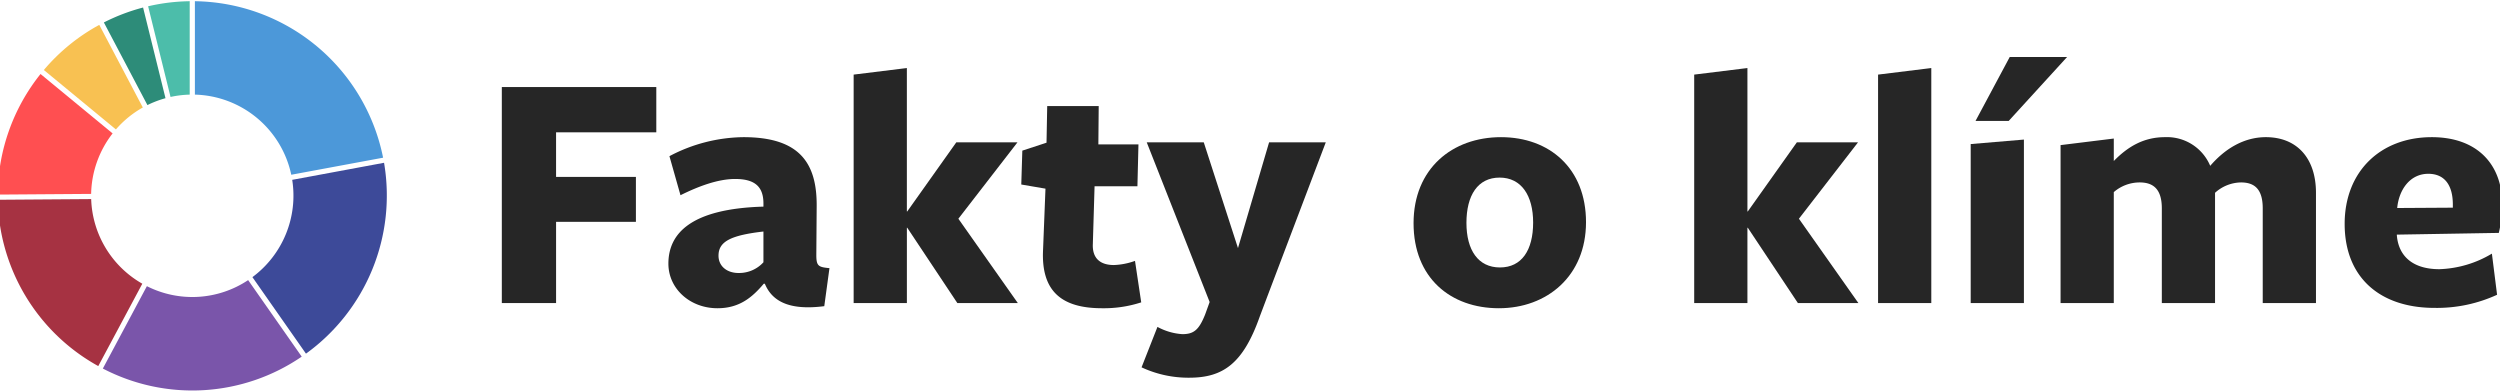 <?xml version="1.0" encoding="UTF-8" standalone="no"?>
<svg
   viewBox="0 0 434 68"
   version="1.1"
   id="svg45"
   width="434"
   height="68"
   xmlns="http://www.w3.org/2000/svg"
   xmlns:svg="http://www.w3.org/2000/svg">
  <defs
     id="defs4">
    <style
       id="style2">.cls-1{fill:#4c98d9;}.cls-2{fill:#3d4a99;}.cls-3{fill:#4cbdaa;}.cls-4{fill:#2d8c79;}.cls-5{fill:#f8c152;}.cls-6{fill:#ff4f51;}.cls-7{fill:#a63242;}.cls-8{fill:#7a55aa;}.cls-9{fill:#262626;}</style>
  </defs>
  <g
     id="Layer_1"
     data-name="Layer 1"
     transform="translate(-16.607,-16.14)">
    <path
       class="cls-1"
       d="m 67.171,46.476 15.942,-2.96 A 33.779,33.779 0 0 0 50.44,16.351 v 16.215 a 17.568,17.568 0 0 1 16.731,13.91 z"
       id="path6" />
    <path
       class="cls-2"
       d="M 69.723,77.535 A 33.849,33.849 0 0 0 83.278,44.4 l -15.943,2.96 a 17.605,17.605 0 0 1 -6.909,16.89 z"
       id="path8" />
    <path
       class="cls-3"
       d="M 49.54,32.566 V 16.351 a 33.818,33.818 0 0 0 -7.219,0.879 l 3.892,15.741 a 17.561,17.561 0 0 1 3.327,-0.405 z"
       id="path10" />
    <path
       class="cls-4"
       d="M 34.639,20.038 42.2,34.382 a 17.526,17.526 0 0 1 3.138,-1.194 L 41.446,17.446 a 33.772,33.772 0 0 0 -6.807,2.592 z"
       id="path12" />
    <path
       class="cls-5"
       d="M 41.4,34.8 33.842,20.458 a 33.576,33.576 0 0 0 -9.625,7.835 L 36.729,38.608 A 17.452,17.452 0 0 1 41.4,34.8 Z"
       id="path14" />
    <path
       class="cls-6"
       d="M 16.215,49.92 32.43,49.8 A 17.6,17.6 0 0 1 36.156,39.3 L 23.644,28.988 A 33.836,33.836 0 0 0 16.215,49.92 Z"
       id="path16" />
    <path
       class="cls-7"
       d="m 33.667,79.692 7.646,-14.3 A 17.555,17.555 0 0 1 32.436,50.7 l -16.215,0.119 a 33.753,33.753 0 0 0 17.446,28.873 z"
       id="path18" />
    <path
       class="cls-8"
       d="m 42.107,65.819 -7.646,14.3 a 33.6,33.6 0 0 0 34.524,-2.066 l -9.3,-13.285 a 17.471,17.471 0 0 1 -17.578,1.051 z"
       id="path20" />
    <path
       class="cls-9"
       d="m 103.723,31.251 h 26.818 v 7.86 h -17.4 v 7.74 H 127 v 7.8 h -13.858 v 14.1 h -9.419 z"
       id="path22" />
    <path
       class="cls-9"
       d="m 149.2,65.39 c -1.98,2.34 -4.2,4.26 -8.04,4.26 -4.8,0 -8.519,-3.42 -8.519,-7.74 0,-5.28 3.96,-9.539 16.5,-9.9 v -0.54 c 0,-2.939 -1.5,-4.26 -4.92,-4.26 -2.88,0 -6.24,1.2 -9.48,2.821 l -1.92,-6.78 a 28.075,28.075 0 0 1 12.84,-3.3 c 9.659,0 12.839,4.38 12.72,12.179 l -0.061,8.28 c 0,1.92 0.361,2.1 2.281,2.281 l -0.9,6.6 c -6.059,0.78 -9.059,-0.839 -10.319,-3.9 z m -0.06,-9.059 c -5.7,0.66 -7.8,1.739 -7.8,4.2 0,1.8 1.44,3 3.48,3 a 5.7,5.7 0 0 0 4.32,-1.861 z"
       id="path24" />
    <path
       class="cls-9"
       d="M 174.041,55.67 V 68.749 H 164.8 V 29.091 l 9.239,-1.139 v 24.9 h 0.061 l 8.519,-12 h 10.621 l -10.26,13.26 10.32,14.637 H 182.8 L 174.1,55.67 Z"
       id="path26" />
    <path
       class="cls-9"
       d="m 207.941,69.65 c -6.9,0 -10.62,-2.82 -10.259,-10.14 l 0.42,-10.62 -4.2,-0.719 0.181,-5.881 4.2,-1.378 0.12,-6.361 h 8.94 l -0.06,6.659 h 6.96 l -0.18,7.26 h -7.44 l -0.3,10.02 c -0.12,2.58 1.38,3.66 3.659,3.66 a 11.979,11.979 0 0 0 3.661,-0.72 l 1.08,7.2 a 20.934,20.934 0 0 1 -6.782,1.02 z"
       id="path28" />
    <path
       class="cls-9"
       d="m 236.681,67.43 -1.38,3.659 c -2.88,8.16 -6.361,10.62 -12.24,10.62 a 19.217,19.217 0 0 1 -8.28,-1.8 l 2.76,-7.02 a 10.463,10.463 0 0 0 4.32,1.26 c 1.98,0 2.88,-0.721 3.96,-3.42 l 0.78,-2.16 -10.919,-27.718 h 9.9 l 5.94,18.359 5.4,-18.359 h 9.84 z"
       id="path30" />
    <path
       class="cls-9"
       d="m 276.82,69.65 c -8.4,0 -14.819,-5.279 -14.819,-14.76 0,-9.481 6.72,-14.939 15.18,-14.939 8.4,0 14.758,5.4 14.758,14.759 0,9.359 -6.779,14.94 -15.119,14.94 z m 0.12,-22.68 c -3.78,0 -5.759,3.061 -5.759,7.861 0,4.739 2.04,7.739 5.819,7.739 3.779,0 5.76,-3 5.76,-7.8 0,-4.679 -2.04,-7.8 -5.82,-7.8 z"
       id="path32" />
    <path
       class="cls-9"
       d="m 319.96,55.67 v 13.079 h -9.24 V 29.091 l 9.24,-1.139 v 24.9 h 0.06 l 8.519,-12 h 10.62 L 328.9,54.111 339.22,68.749 h -10.5 l -8.7,-13.079 z"
       id="path34" />
    <path
       class="cls-9"
       d="M 342.64,68.749 V 29.091 l 9.24,-1.139 v 40.8 z"
       id="path36" />
    <path
       class="cls-9"
       d="m 358.72,68.749 v -27.6 l 9.239,-0.78 v 28.38 z m 6.6,-31.618 h -5.76 l 5.939,-11.1 h 9.96 z"
       id="path38" />
    <path
       class="cls-9"
       d="M 409.418,68.749 V 52.31 c 0,-3.359 -1.44,-4.5 -3.78,-4.5 a 6.831,6.831 0 0 0 -4.5,1.8 V 68.749 H 391.9 V 52.31 c 0,-3.359 -1.5,-4.5 -3.839,-4.5 a 6.875,6.875 0 0 0 -4.5,1.68 v 19.259 h -9.24 V 41.331 l 9.24,-1.14 v 3.9 c 2.46,-2.519 5.219,-4.14 8.879,-4.14 a 8.142,8.142 0 0 1 7.86,4.98 c 2.58,-3 5.88,-4.98 9.66,-4.98 5.4,0 8.7,3.66 8.7,9.66 v 19.138 z"
       id="path40" />
    <path
       class="cls-9"
       d="m 432.7,56.991 c 0.3,3.719 2.88,5.88 7.38,5.88 a 18.893,18.893 0 0 0 9.12,-2.7 l 0.9,7.14 a 25.029,25.029 0 0 1 -10.86,2.279 c -9.479,0 -15.6,-5.279 -15.6,-14.578 0,-9.12 6.24,-15.06 15.12,-15.06 7.919,0 12.239,4.74 12.239,11.7 a 20.776,20.776 0 0 1 -0.6,4.919 l -17.7,0.3 z m 9.72,-4.8 v -0.54 c 0,-3.3 -1.38,-5.34 -4.26,-5.34 -3.179,0 -5.1,2.76 -5.4,5.939 z"
       id="path42" />
  </g>
</svg>
